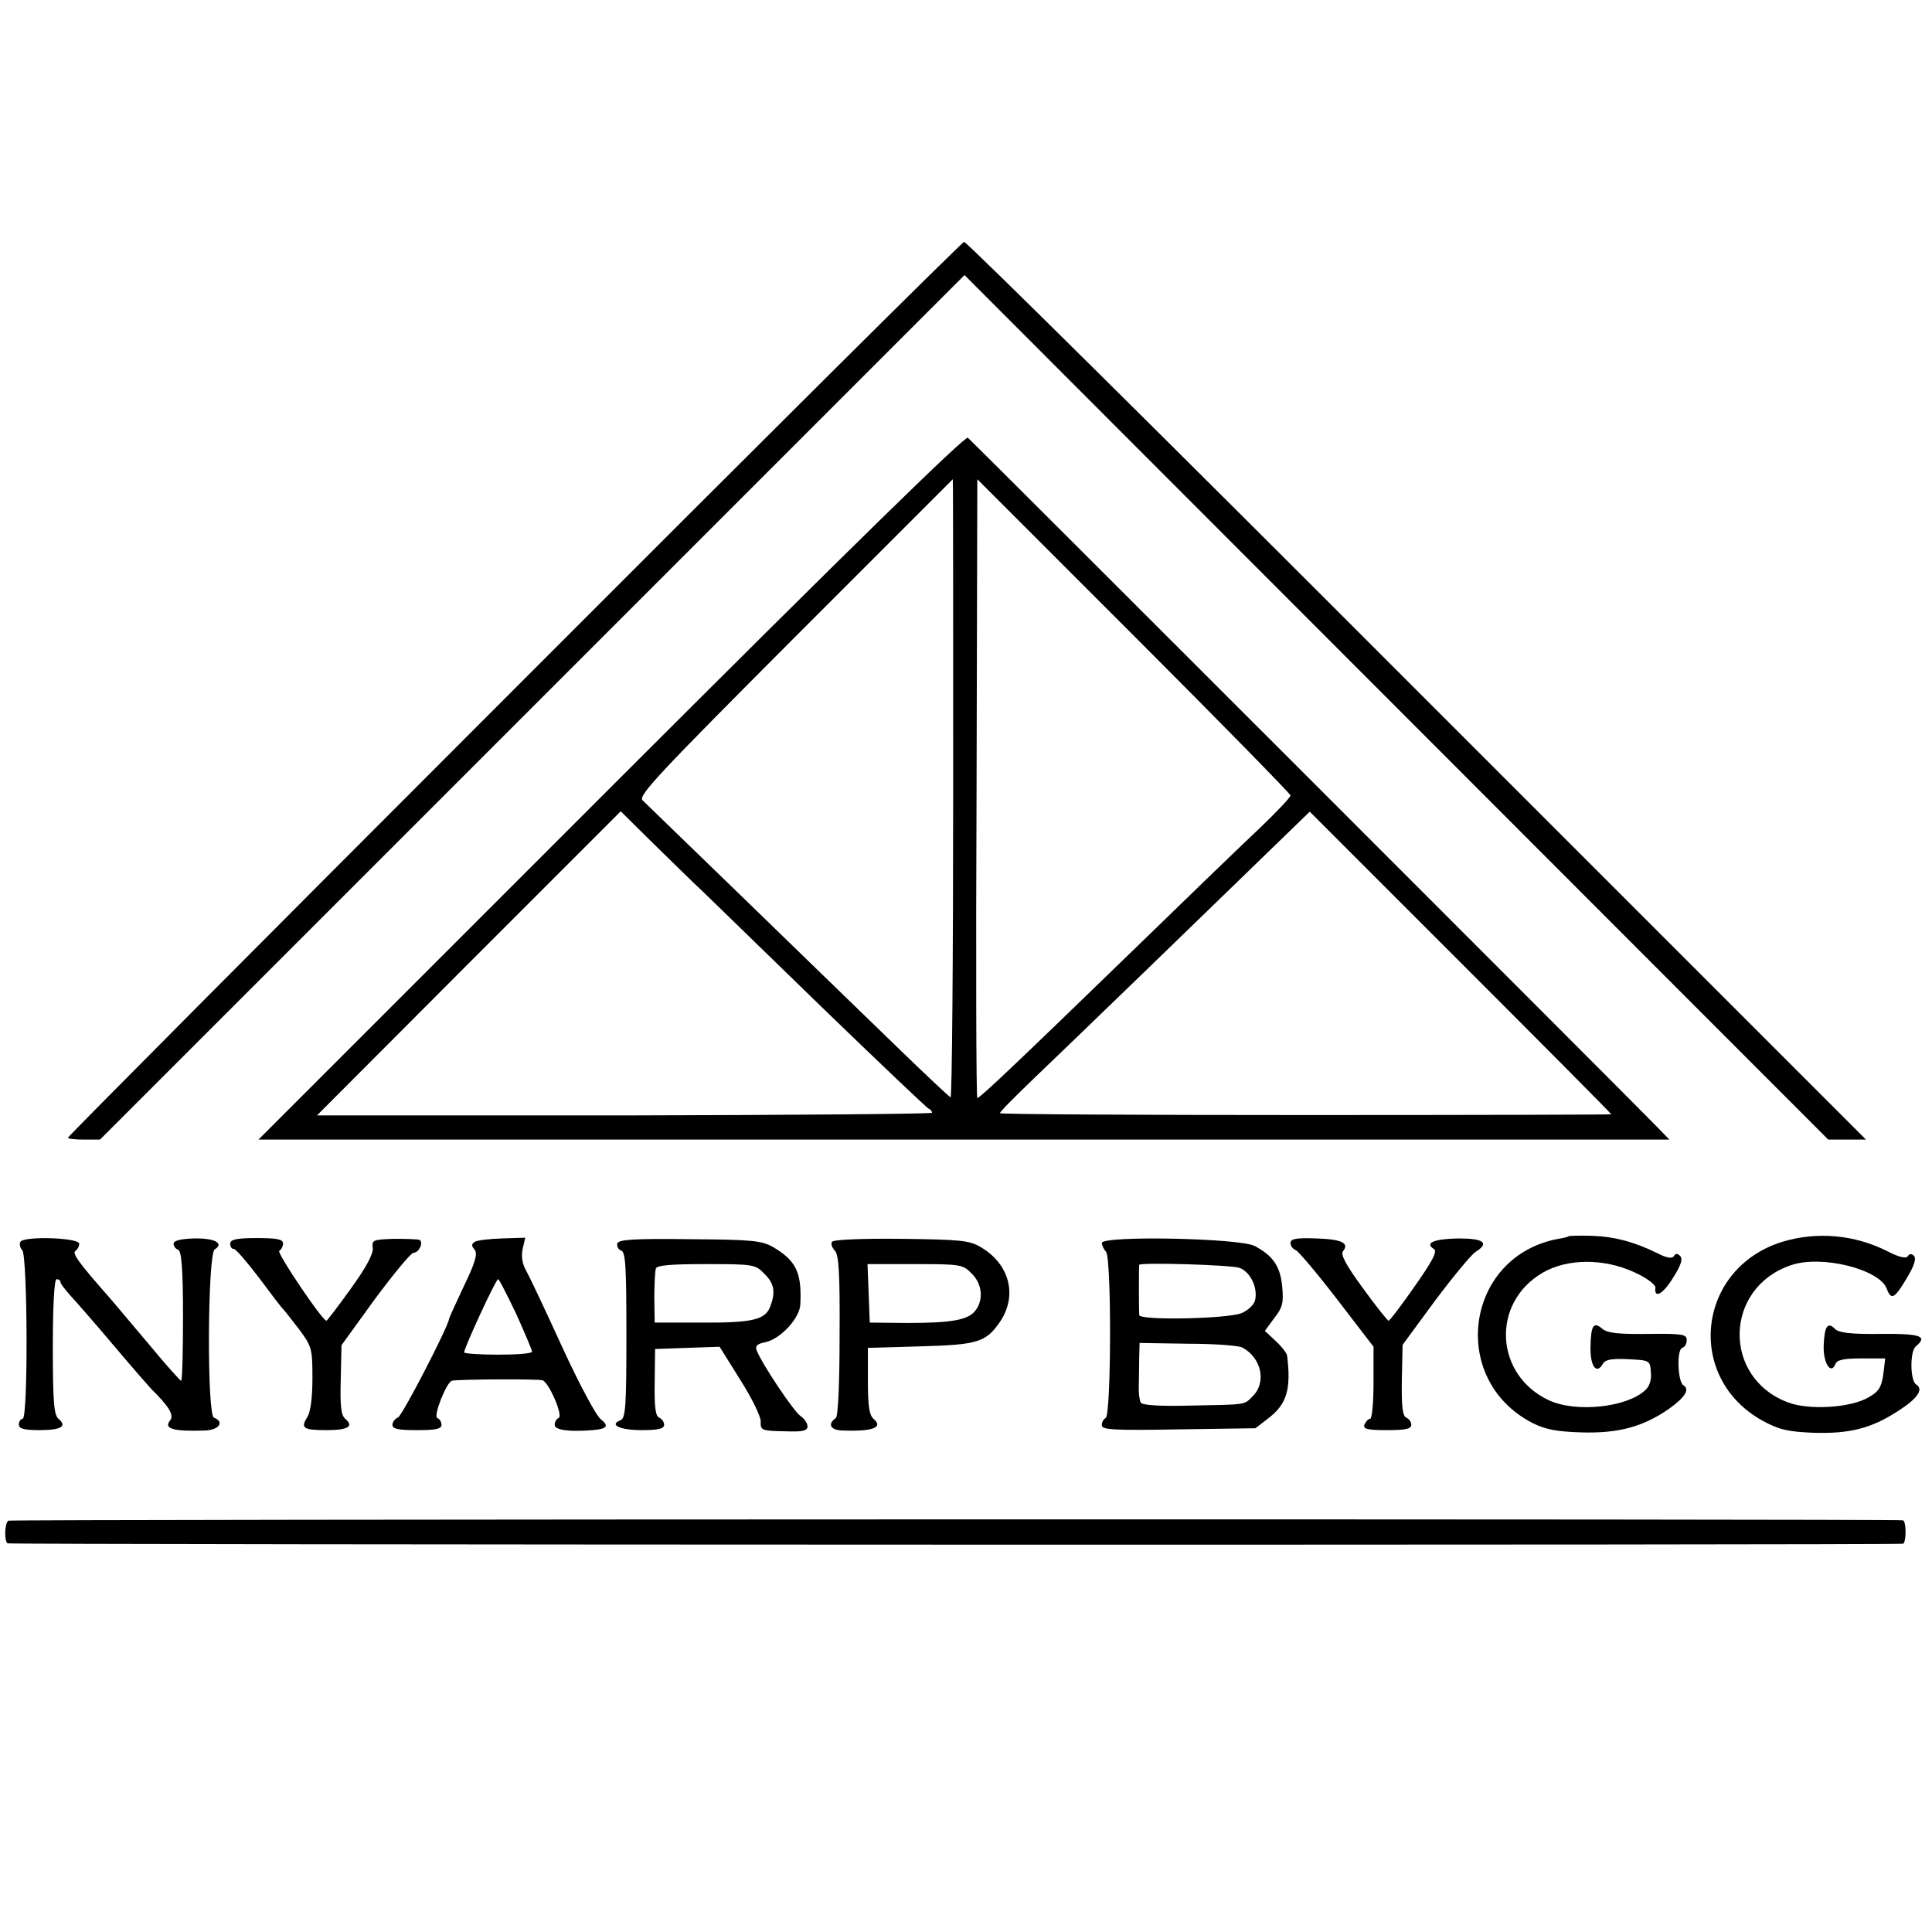 <?xml version="1.0" standalone="no"?>
<!DOCTYPE svg PUBLIC "-//W3C//DTD SVG 20010904//EN"
 "http://www.w3.org/TR/2001/REC-SVG-20010904/DTD/svg10.dtd">
<svg version="1.0" xmlns="http://www.w3.org/2000/svg"
 width="512pt" height="512pt" viewBox="0 0 512 512"
 preserveAspectRatio="xMidYMid meet">
<g transform="translate(0,512) scale(0.1,-0.1)"
fill="#000000" stroke="none">
<path d="M1363 3294 c-651 -651 -1183 -1186 -1183 -1189 0 -3 19 -5 42 -5 l43
0 1145 1145 1146 1146 1144 -1145 1145 -1146 50 0 50 0 -1190 1190 c-654 655
-1194 1190 -1200 1189 -5 0 -542 -534 -1192 -1185z"/>
<path d="M1620 3035 l-935 -935 1869 0 1870 0 -30 31 c-44 46 -1816 1818
-1829 1829 -7 6 -313 -293 -945 -925z m906 -5 c0 -451 -3 -819 -7 -818 -4 2
-63 57 -131 123 -68 66 -247 239 -397 385 -151 146 -280 271 -288 279 -13 12
42 70 404 433 230 230 418 418 418 418 1 0 1 -369 1 -820z m894 -18 c0 -5 -37
-44 -82 -87 -46 -43 -199 -191 -341 -329 -298 -289 -400 -386 -407 -386 -3 0
-4 369 -2 820 l2 820 415 -415 c228 -228 415 -419 415 -423z m-1554 -258 c28
-27 171 -166 318 -309 148 -143 272 -261 277 -263 5 -2 9 -7 9 -11 0 -3 -367
-6 -815 -7 l-815 0 402 403 403 403 85 -84 c47 -46 108 -106 136 -132z m2404
-587 c0 -1 -364 -2 -810 -2 -445 0 -810 2 -810 5 0 4 42 46 93 95 81 77 484
467 664 642 l64 62 399 -399 c220 -220 400 -401 400 -403z"/>
<path d="M4157 1844 c-1 -2 -14 -5 -27 -7 -246 -45 -293 -372 -69 -488 34 -17
64 -23 129 -25 97 -3 162 14 231 61 45 32 58 53 40 64 -15 10 -18 94 -3 99 7
2 12 11 12 21 0 15 -12 17 -102 16 -78 -1 -107 2 -121 13 -24 21 -31 10 -32
-48 -1 -51 16 -74 33 -44 6 11 23 14 67 12 57 -3 58 -3 60 -35 2 -21 -4 -38
-16 -48 -49 -45 -183 -59 -254 -26 -144 67 -154 258 -17 338 65 38 162 39 244
1 31 -14 55 -32 55 -40 -4 -31 20 -18 47 26 21 33 26 50 19 57 -8 8 -13 8 -17
0 -5 -7 -19 -5 -44 8 -61 30 -114 44 -174 46 -32 1 -59 0 -61 -1z"/>
<path d="M4723 1829 c-225 -70 -258 -358 -54 -473 46 -25 67 -30 137 -33 97
-3 153 12 223 57 52 33 70 58 49 71 -16 10 -17 87 -1 101 33 27 13 34 -93 33
-80 -1 -110 3 -121 13 -19 20 -28 8 -30 -43 -2 -46 19 -80 31 -50 4 11 21 15
69 15 l63 0 -5 -42 c-5 -34 -12 -46 -39 -61 -47 -28 -159 -35 -215 -13 -173
66 -168 303 9 363 80 28 234 -10 254 -62 12 -32 21 -27 55 31 18 30 24 49 17
56 -6 6 -12 6 -16 -1 -5 -7 -23 -3 -54 13 -87 44 -187 53 -279 25z"/>
<path d="M54 1829 c-3 -6 -1 -16 5 -22 14 -14 16 -447 1 -447 -5 0 -10 -7 -10
-15 0 -11 13 -15 54 -15 58 0 75 10 51 30 -12 10 -15 45 -15 191 0 113 4 179
10 179 6 0 10 -3 10 -7 0 -5 13 -21 28 -38 15 -16 68 -77 117 -135 49 -58 92
-107 95 -110 47 -46 62 -70 51 -84 -18 -22 7 -30 92 -27 37 1 53 23 24 34 -19
7 -17 434 2 446 26 16 0 30 -54 29 -37 -1 -55 -6 -55 -14 0 -7 6 -14 12 -16 9
-3 13 -50 13 -176 0 -95 -2 -172 -5 -171 -3 0 -41 43 -85 96 -44 52 -90 107
-103 122 -82 93 -102 120 -92 126 5 3 10 12 10 19 0 16 -146 21 -156 5z"/>
<path d="M610 1824 c0 -8 4 -14 10 -14 5 0 35 -35 67 -77 32 -43 60 -80 64
-83 3 -3 21 -26 41 -52 34 -46 36 -51 36 -130 0 -52 -5 -91 -14 -104 -18 -29
-10 -34 52 -34 56 0 73 10 49 30 -11 9 -14 34 -12 103 l2 92 89 123 c50 67 95
122 102 122 14 0 27 27 16 34 -4 2 -34 3 -67 3 -57 -2 -60 -3 -57 -25 1 -16
-19 -53 -59 -108 -33 -46 -62 -84 -64 -84 -11 0 -132 180 -125 185 6 4 10 12
10 20 0 11 -17 14 -70 14 -54 0 -70 -4 -70 -15z"/>
<path d="M1258 1829 c-9 -6 -9 -11 0 -21 8 -11 2 -33 -29 -97 -21 -45 -39 -84
-39 -86 0 -17 -124 -257 -135 -261 -8 -4 -15 -12 -15 -20 0 -11 16 -14 65 -14
49 0 65 3 65 14 0 8 -5 16 -11 18 -12 4 25 97 39 99 21 4 229 5 240 1 17 -6
56 -96 42 -100 -5 -2 -10 -10 -10 -18 0 -14 39 -19 100 -14 39 3 45 11 22 29
-12 9 -58 95 -102 191 -44 96 -87 188 -96 203 -10 18 -13 38 -9 57 l7 30 -62
-2 c-33 -1 -66 -5 -72 -9z m110 -191 c23 -51 42 -96 42 -100 0 -5 -40 -8 -90
-8 -49 0 -90 3 -90 6 0 12 84 194 90 194 3 0 24 -42 48 -92z"/>
<path d="M1636 1825 c-2 -7 2 -16 10 -19 12 -4 14 -43 14 -225 0 -189 -2 -220
-16 -225 -31 -12 -1 -26 57 -26 44 0 59 4 59 14 0 8 -6 16 -13 19 -10 4 -13
29 -12 93 l1 89 85 3 86 3 55 -88 c31 -49 55 -98 54 -111 -1 -22 3 -24 62 -25
49 -2 62 1 62 13 0 8 -8 20 -18 27 -17 10 -104 140 -117 175 -4 11 2 17 23 21
40 8 92 64 93 101 4 83 -11 115 -72 151 -30 17 -54 20 -221 21 -147 2 -188 -1
-192 -11z m389 -80 c27 -26 31 -49 16 -88 -13 -35 -49 -43 -186 -42 l-120 0
-1 65 c0 36 2 71 4 78 3 9 39 12 134 12 124 0 130 -1 153 -25z"/>
<path d="M2205 1829 c-4 -5 0 -15 7 -23 11 -10 14 -59 13 -225 0 -129 -4 -215
-10 -219 -23 -16 -14 -32 17 -33 81 -3 110 8 83 31 -11 9 -15 33 -15 100 l0
88 138 4 c153 4 175 11 212 65 47 69 26 153 -51 198 -30 18 -54 20 -211 22
-104 1 -180 -2 -183 -8z m370 -84 c28 -27 32 -70 10 -98 -19 -25 -62 -33 -180
-33 l-100 1 -3 78 -3 77 126 0 c120 0 127 -1 150 -25z"/>
<path d="M2920 1826 c0 -6 5 -17 11 -23 15 -15 14 -436 -1 -441 -5 -2 -10 -10
-10 -19 0 -12 28 -14 203 -11 l204 3 35 27 c48 37 60 76 49 165 0 6 -14 24
-30 39 l-29 27 25 34 c22 28 25 41 21 83 -5 54 -24 82 -73 108 -40 21 -405 28
-405 8z m365 -66 c29 -11 49 -53 41 -86 -3 -12 -19 -27 -36 -34 -37 -15 -270
-20 -271 -5 -1 12 -1 129 0 133 3 7 244 0 266 -8z m7 -211 c51 -27 65 -92 28
-129 -24 -24 -14 -22 -168 -25 -78 -2 -125 1 -129 8 -3 6 -6 25 -5 44 0 18 1
51 1 74 l1 40 128 -2 c70 0 135 -5 144 -10z"/>
<path d="M3420 1826 c0 -8 6 -16 14 -19 7 -3 57 -62 110 -131 l96 -125 0 -95
c0 -53 -4 -96 -9 -96 -5 0 -11 -7 -15 -15 -4 -12 6 -15 59 -15 49 0 65 3 65
14 0 8 -6 16 -13 19 -10 4 -13 29 -12 99 l2 94 86 117 c48 64 96 122 107 129
38 24 23 36 -45 36 -64 -1 -91 -12 -65 -28 10 -6 -4 -32 -51 -99 -35 -50 -66
-91 -69 -91 -3 0 -34 39 -68 86 -44 60 -60 89 -53 98 18 22 -4 32 -71 34 -53
2 -68 -1 -68 -12z"/>
<path d="M22 1090 c-10 -7 -11 -54 -2 -60 7 -4 4998 -5 5023 -1 4 0 7 15 7 31
0 17 -3 30 -7 31 -32 4 -5016 3 -5021 -1z"/>
</g>
</svg>
